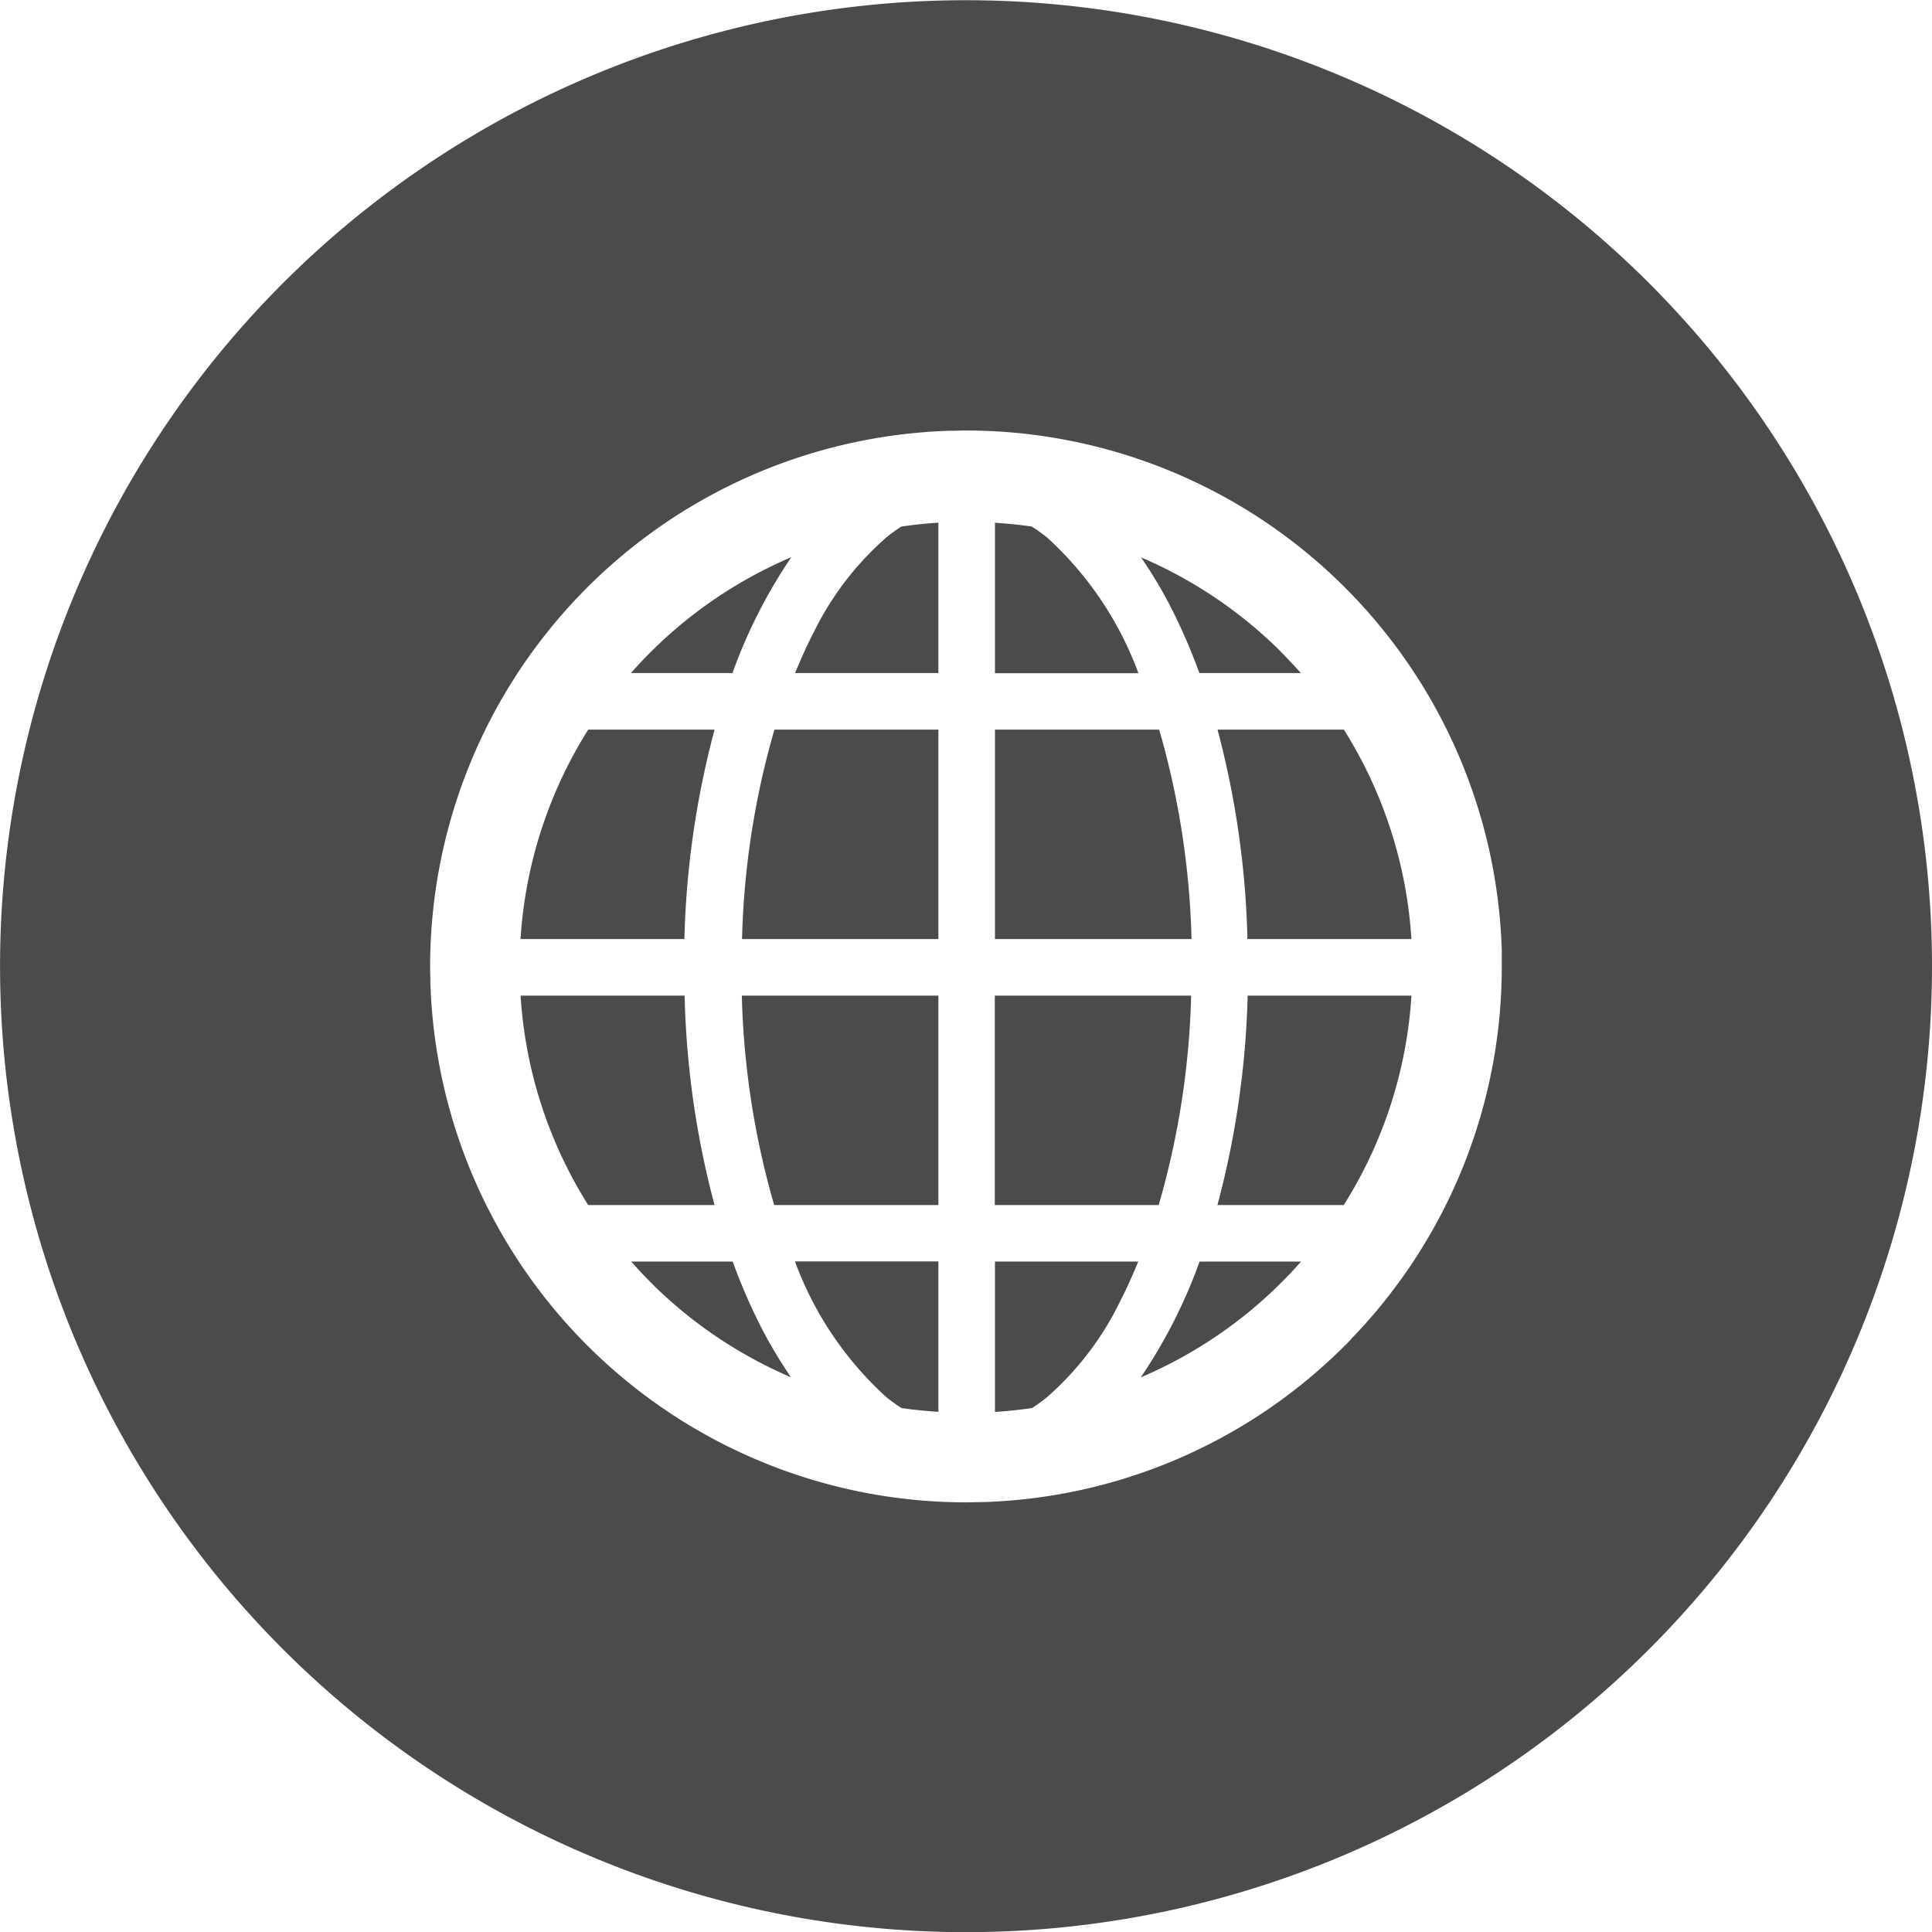 <svg id="Webサイト" xmlns="http://www.w3.org/2000/svg" width="35.727" height="35.727" viewBox="0 0 35.727 35.727">
  <path id="パス_53" data-name="パス 53" d="M308.665,1016.434a3.283,3.283,0,0,0,.279.2c.225.033.452.055.682.07v-2.782h-2.653A6.351,6.351,0,0,0,308.665,1016.434Z" transform="translate(-292.273 -990.596)" fill="#4b4b4b"/>
  <path id="パス_54" data-name="パス 54" d="M306.589,1012.88h3.037v-3.873h-3.635A15.308,15.308,0,0,0,306.589,1012.88Z" transform="translate(-292.273 -990.596)" fill="#4b4b4b"/>
  <path id="パス_55" data-name="パス 55" d="M305.995,1007.961h3.631v-3.873h-3.032A15.247,15.247,0,0,0,305.995,1007.961Z" transform="translate(-292.273 -990.596)" fill="#4b4b4b"/>
  <path id="パス_56" data-name="パス 56" d="M315.341,1007.961h3.032a8.228,8.228,0,0,0-1.249-3.873h-2.336A16.567,16.567,0,0,1,315.341,1007.961Z" transform="translate(-292.273 -990.596)" fill="#4b4b4b"/>
  <path id="パス_57" data-name="パス 57" d="M305.487,1004.088h-2.336a8.227,8.227,0,0,0-1.252,3.873h3.03A16.56,16.56,0,0,1,305.487,1004.088Z" transform="translate(-292.273 -990.596)" fill="#4b4b4b"/>
  <path id="パス_58" data-name="パス 58" d="M305.822,1013.925h-1.876c.145.166.3.326.455.48a8.289,8.289,0,0,0,2.5,1.66,8.513,8.513,0,0,1-.552-.924A10.748,10.748,0,0,1,305.822,1013.925Z" transform="translate(-292.273 -990.596)" fill="#4b4b4b"/>
  <path id="パス_59" data-name="パス 59" d="M306.906,1000.9a8.261,8.261,0,0,0-2.7,1.855c-.091.093-.179.189-.265.287h1.877A9.566,9.566,0,0,1,306.906,1000.9Z" transform="translate(-292.273 -990.596)" fill="#4b4b4b"/>
  <path id="パス_60" data-name="パス 60" d="M304.933,1009.007H301.9a8.218,8.218,0,0,0,1.25,3.873h2.336A16.529,16.529,0,0,1,304.933,1009.007Z" transform="translate(-292.273 -990.596)" fill="#4b4b4b"/>
  <path id="パス_61" data-name="パス 61" d="M308.665,1000.533a5.59,5.59,0,0,0-1.356,1.78c-.119.227-.228.474-.333.729h2.65v-2.781q-.347.023-.686.072A3.391,3.391,0,0,0,308.665,1000.533Z" transform="translate(-292.273 -990.596)" fill="#4b4b4b"/>
  <path id="パス_62" data-name="パス 62" d="M313.368,1016.067a8.273,8.273,0,0,0,2.7-1.855c.09-.093.178-.189.264-.287h-1.876A9.589,9.589,0,0,1,313.368,1016.067Z" transform="translate(-292.273 -990.596)" fill="#4b4b4b"/>
  <path id="パス_63" data-name="パス 63" d="M314.786,1012.88h2.336a8.219,8.219,0,0,0,1.252-3.873h-3.029A16.569,16.569,0,0,1,314.786,1012.88Z" transform="translate(-292.273 -990.596)" fill="#4b4b4b"/>
  <path id="パス_64" data-name="パス 64" d="M314.452,1003.042h1.876c-.146-.165-.3-.326-.455-.48a8.284,8.284,0,0,0-2.5-1.659,8.239,8.239,0,0,1,.552.923A10.9,10.9,0,0,1,314.452,1003.042Z" transform="translate(-292.273 -990.596)" fill="#4b4b4b"/>
  <path id="パス_65" data-name="パス 65" d="M310.137,990.6A17.863,17.863,0,1,0,328,1008.459,17.863,17.863,0,0,0,310.137,990.6Zm7.125,24.757a9.886,9.886,0,0,1-6.814,3.016c-.107,0-.212.005-.316.005a9.915,9.915,0,0,1-9.9-9.6c0-.105-.005-.211-.005-.316a9.915,9.915,0,0,1,9.6-9.9h0c.106,0,.211-.005.317-.005a9.915,9.915,0,0,1,9.9,9.6l-.833.026.833-.026c0,.106,0,.211,0,.316A9.883,9.883,0,0,1,317.262,1015.353Z" transform="translate(-292.273 -990.596)" fill="#4b4b4b"/>
  <path id="パス_66" data-name="パス 66" d="M310.672,1016.706c.232-.015.46-.039.686-.072a3.039,3.039,0,0,0,.275-.2,5.6,5.6,0,0,0,1.356-1.779c.118-.228.228-.475.333-.73h-2.65Z" transform="translate(-292.273 -990.596)" fill="#4b4b4b"/>
  <path id="パス_67" data-name="パス 67" d="M314.3,1009.007h-3.631v3.873H313.7A15.261,15.261,0,0,0,314.3,1009.007Z" transform="translate(-292.273 -990.596)" fill="#4b4b4b"/>
  <path id="パス_68" data-name="パス 68" d="M311.633,1000.533a3.263,3.263,0,0,0-.28-.2c-.224-.033-.452-.055-.681-.07v2.782h2.653A6.366,6.366,0,0,0,311.633,1000.533Z" transform="translate(-292.273 -990.596)" fill="#4b4b4b"/>
  <path id="パス_69" data-name="パス 69" d="M313.709,1004.088h-3.037v3.873h3.635A15.3,15.3,0,0,0,313.709,1004.088Z" transform="translate(-292.273 -990.596)" fill="#4b4b4b"/>
</svg>
